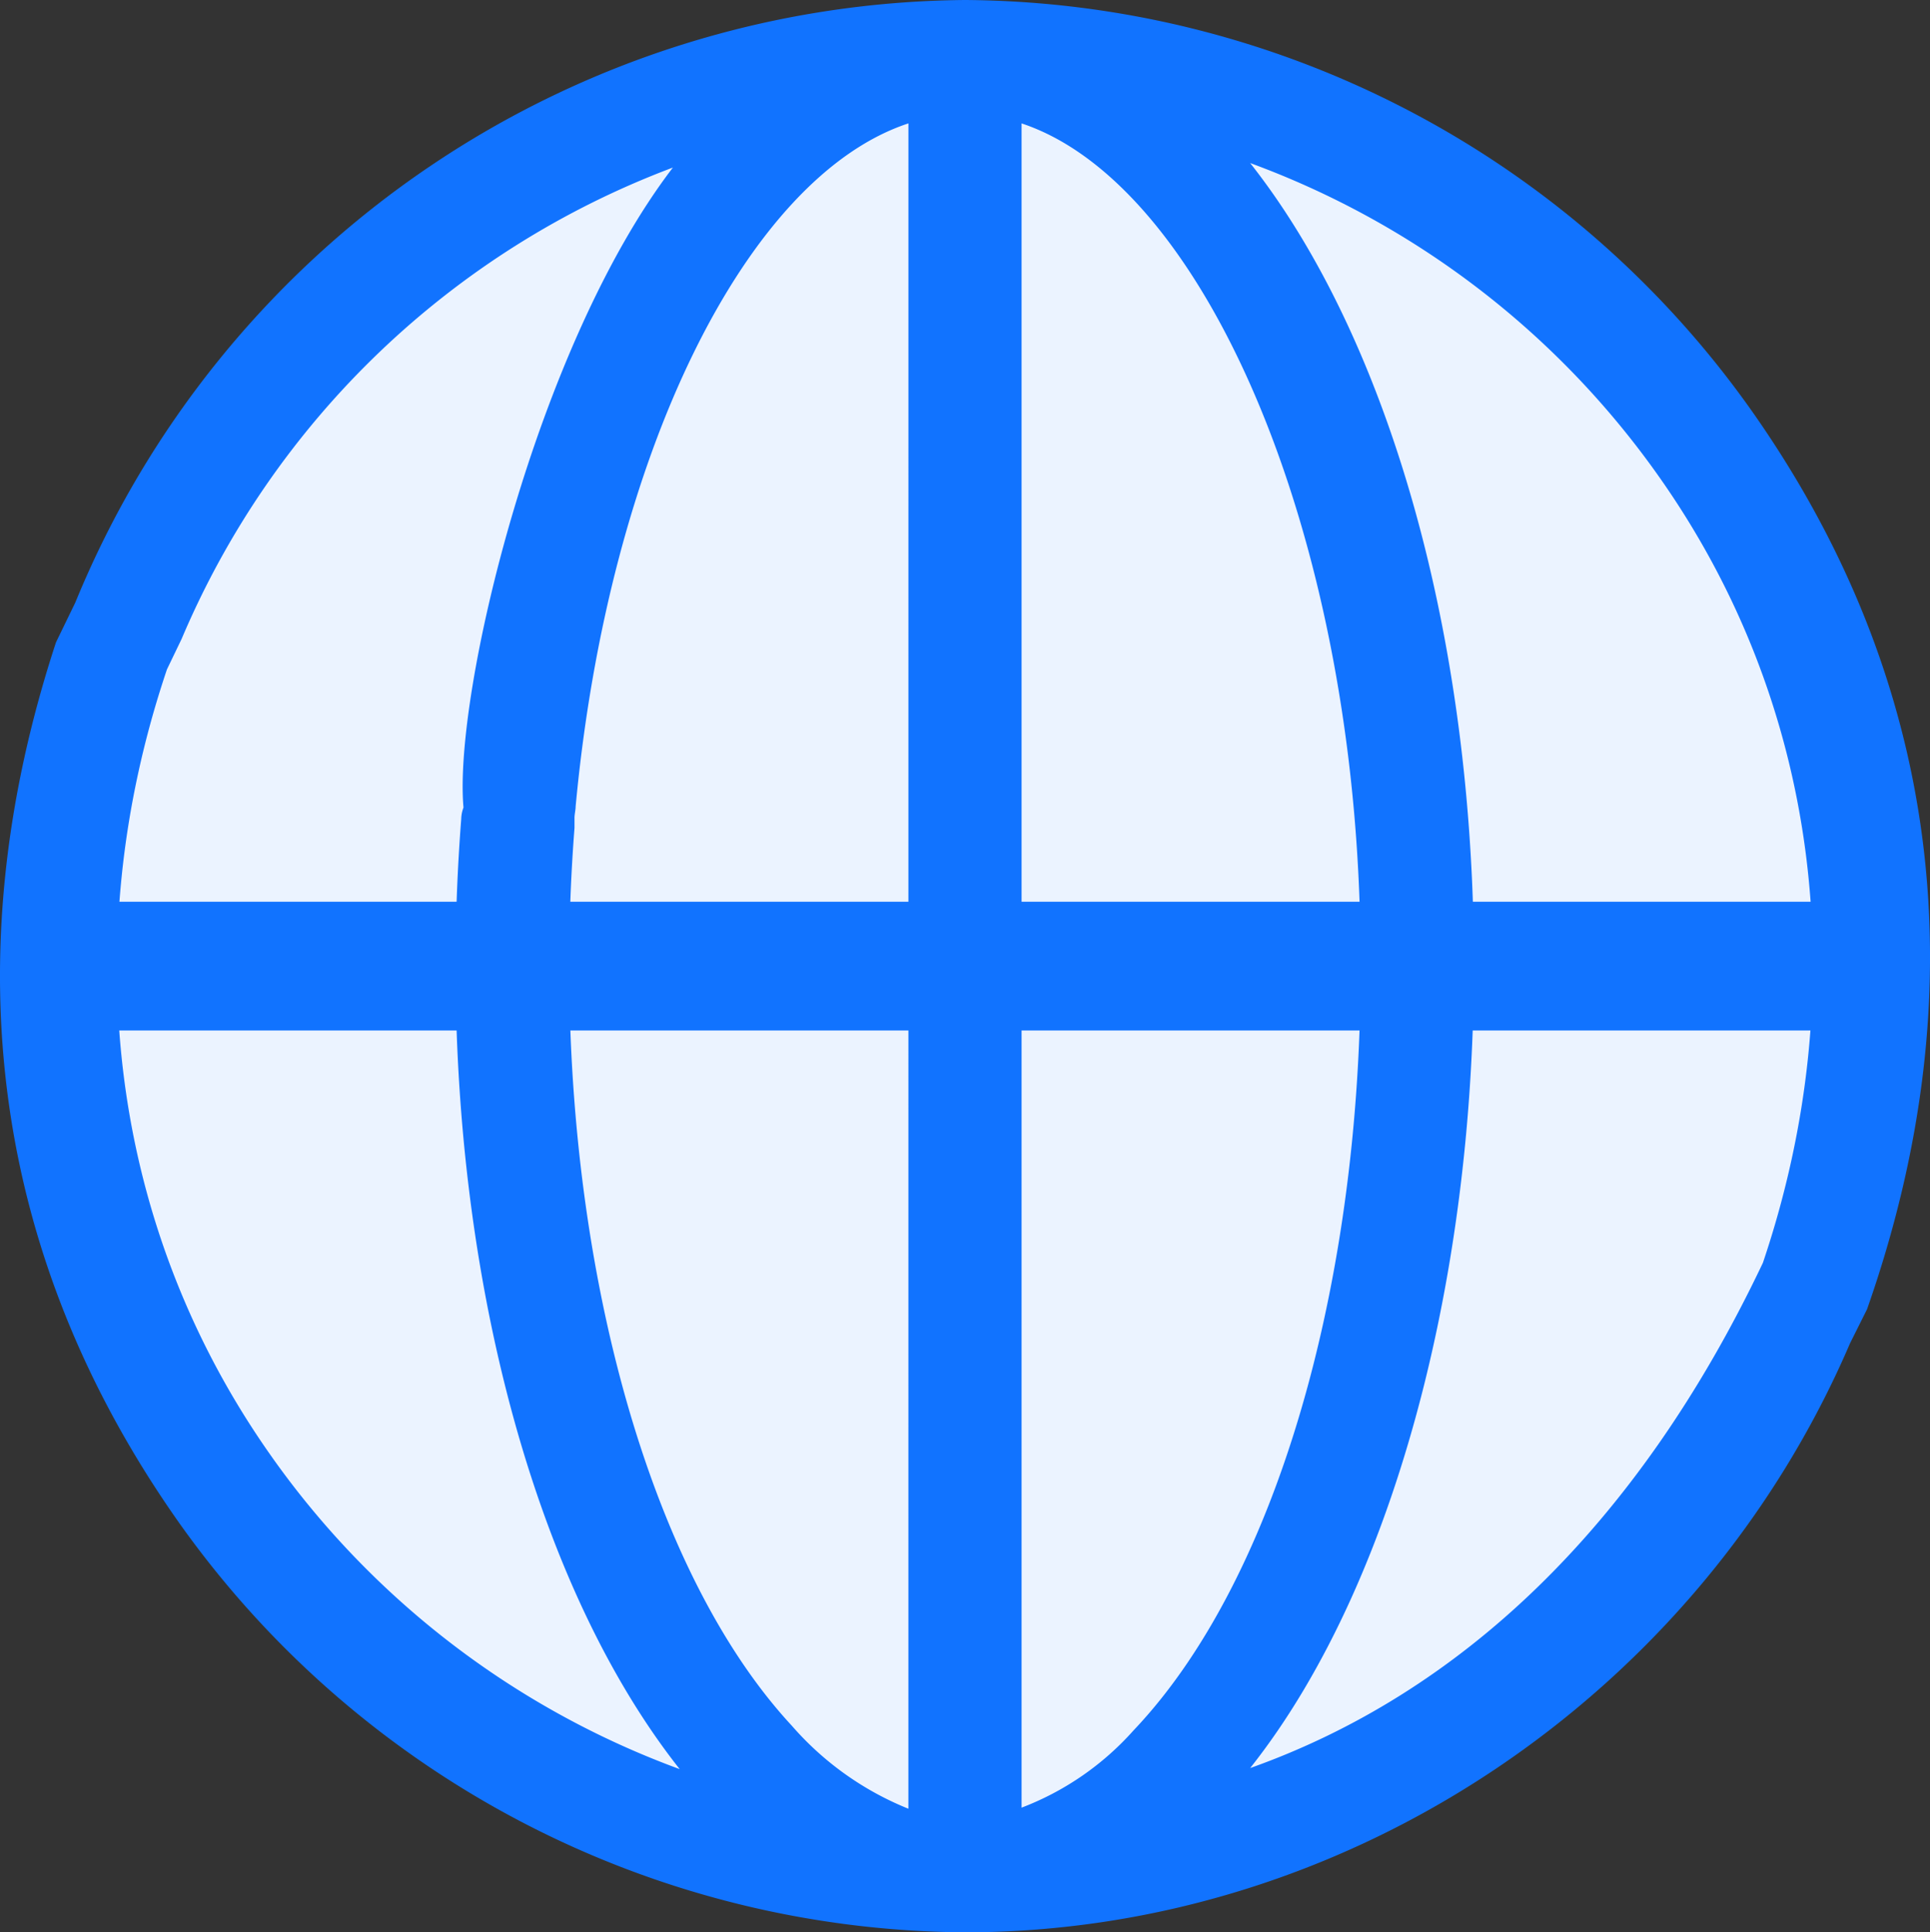 <svg xmlns="http://www.w3.org/2000/svg" width="104.97" height="105.066" viewBox="0 0 104.97 105.066">
  <rect x="0" y="0" width="104.97" height="105.066" fill="#333333" stroke="none"/>
  <g id="pages" transform="translate(-423.254 -340.934)">
    <g id="world-wide-web" transform="translate(423 340.934)">
      <path id="Path_1942" data-name="Path 1942" d="M111.722,81.569c-12.682,26.595-32.2,32.341-46.357,32.341a49.594,49.594,0,0,1-40.2-20.952c-9.3-13.113-11.512-29.735-6.156-45.618l.985-2.031A49.93,49.93,0,0,1,65.366,15a49.594,49.594,0,0,1,40.2,20.952C114.862,49.064,117.078,65.686,111.722,81.569Z" transform="translate(-12.63 -11.922)" fill="#ebf3ff"/>
      <path id="Path_1944" data-name="Path 1944" d="M95.46,22.244A52.8,52.8,0,0,0,52.735,0,52.766,52.766,0,0,0,4.347,32.771L3.3,34.926c-5.652,17.212-3.452,33.515,6.711,47.9a52.8,52.8,0,0,0,42.724,22.245c20.87,0,39.954-12.949,48.142-32.033l.923-1.847C107.954,53.678,105.8,36.859,95.46,22.244Zm-80.4,57.007C6.317,66.939,4.286,51.364,9.334,36.4l.8-1.662A46.918,46.918,0,0,1,36.852,9.111c-7.449,9.727-11.943,28.647-11.389,34.8a1.822,1.822,0,0,0-.123.616c-1.6,20.623,3.078,40.529,11.882,51.671A46.991,46.991,0,0,1,15.059,79.251Zm34.6,19.1a16.642,16.642,0,0,1-6.341-4.515C34.7,84.546,29.957,64.907,31.5,45.022v-.554c0-.185.062-.431.062-.616,1.785-19.146,9.3-34.249,18.1-37.143Zm6.156-.062V6.71c9.48,3.14,17.422,20.582,18.345,41.39.862,19.207-3.94,37.245-12.251,45.987A15.585,15.585,0,0,1,55.813,98.294ZM96.137,68.663C89.242,83.191,79.515,92.138,68.249,96.14c8.249-10.4,12.928-28.955,12.066-48.285-.739-16.376-5.356-30.494-12.066-38.989a46.988,46.988,0,0,1,22.162,16.95C99.153,38.127,101.185,53.7,96.137,68.663Z" transform="translate(0)" fill="#1173ff"/>
    </g>
    <path id="Path_1947" data-name="Path 1947" d="M6984.814-17189.533h97.461" transform="translate(-6558 17583)" fill="#1173ff" stroke="#1173ff" stroke-width="7"/>
  </g>
</svg>
